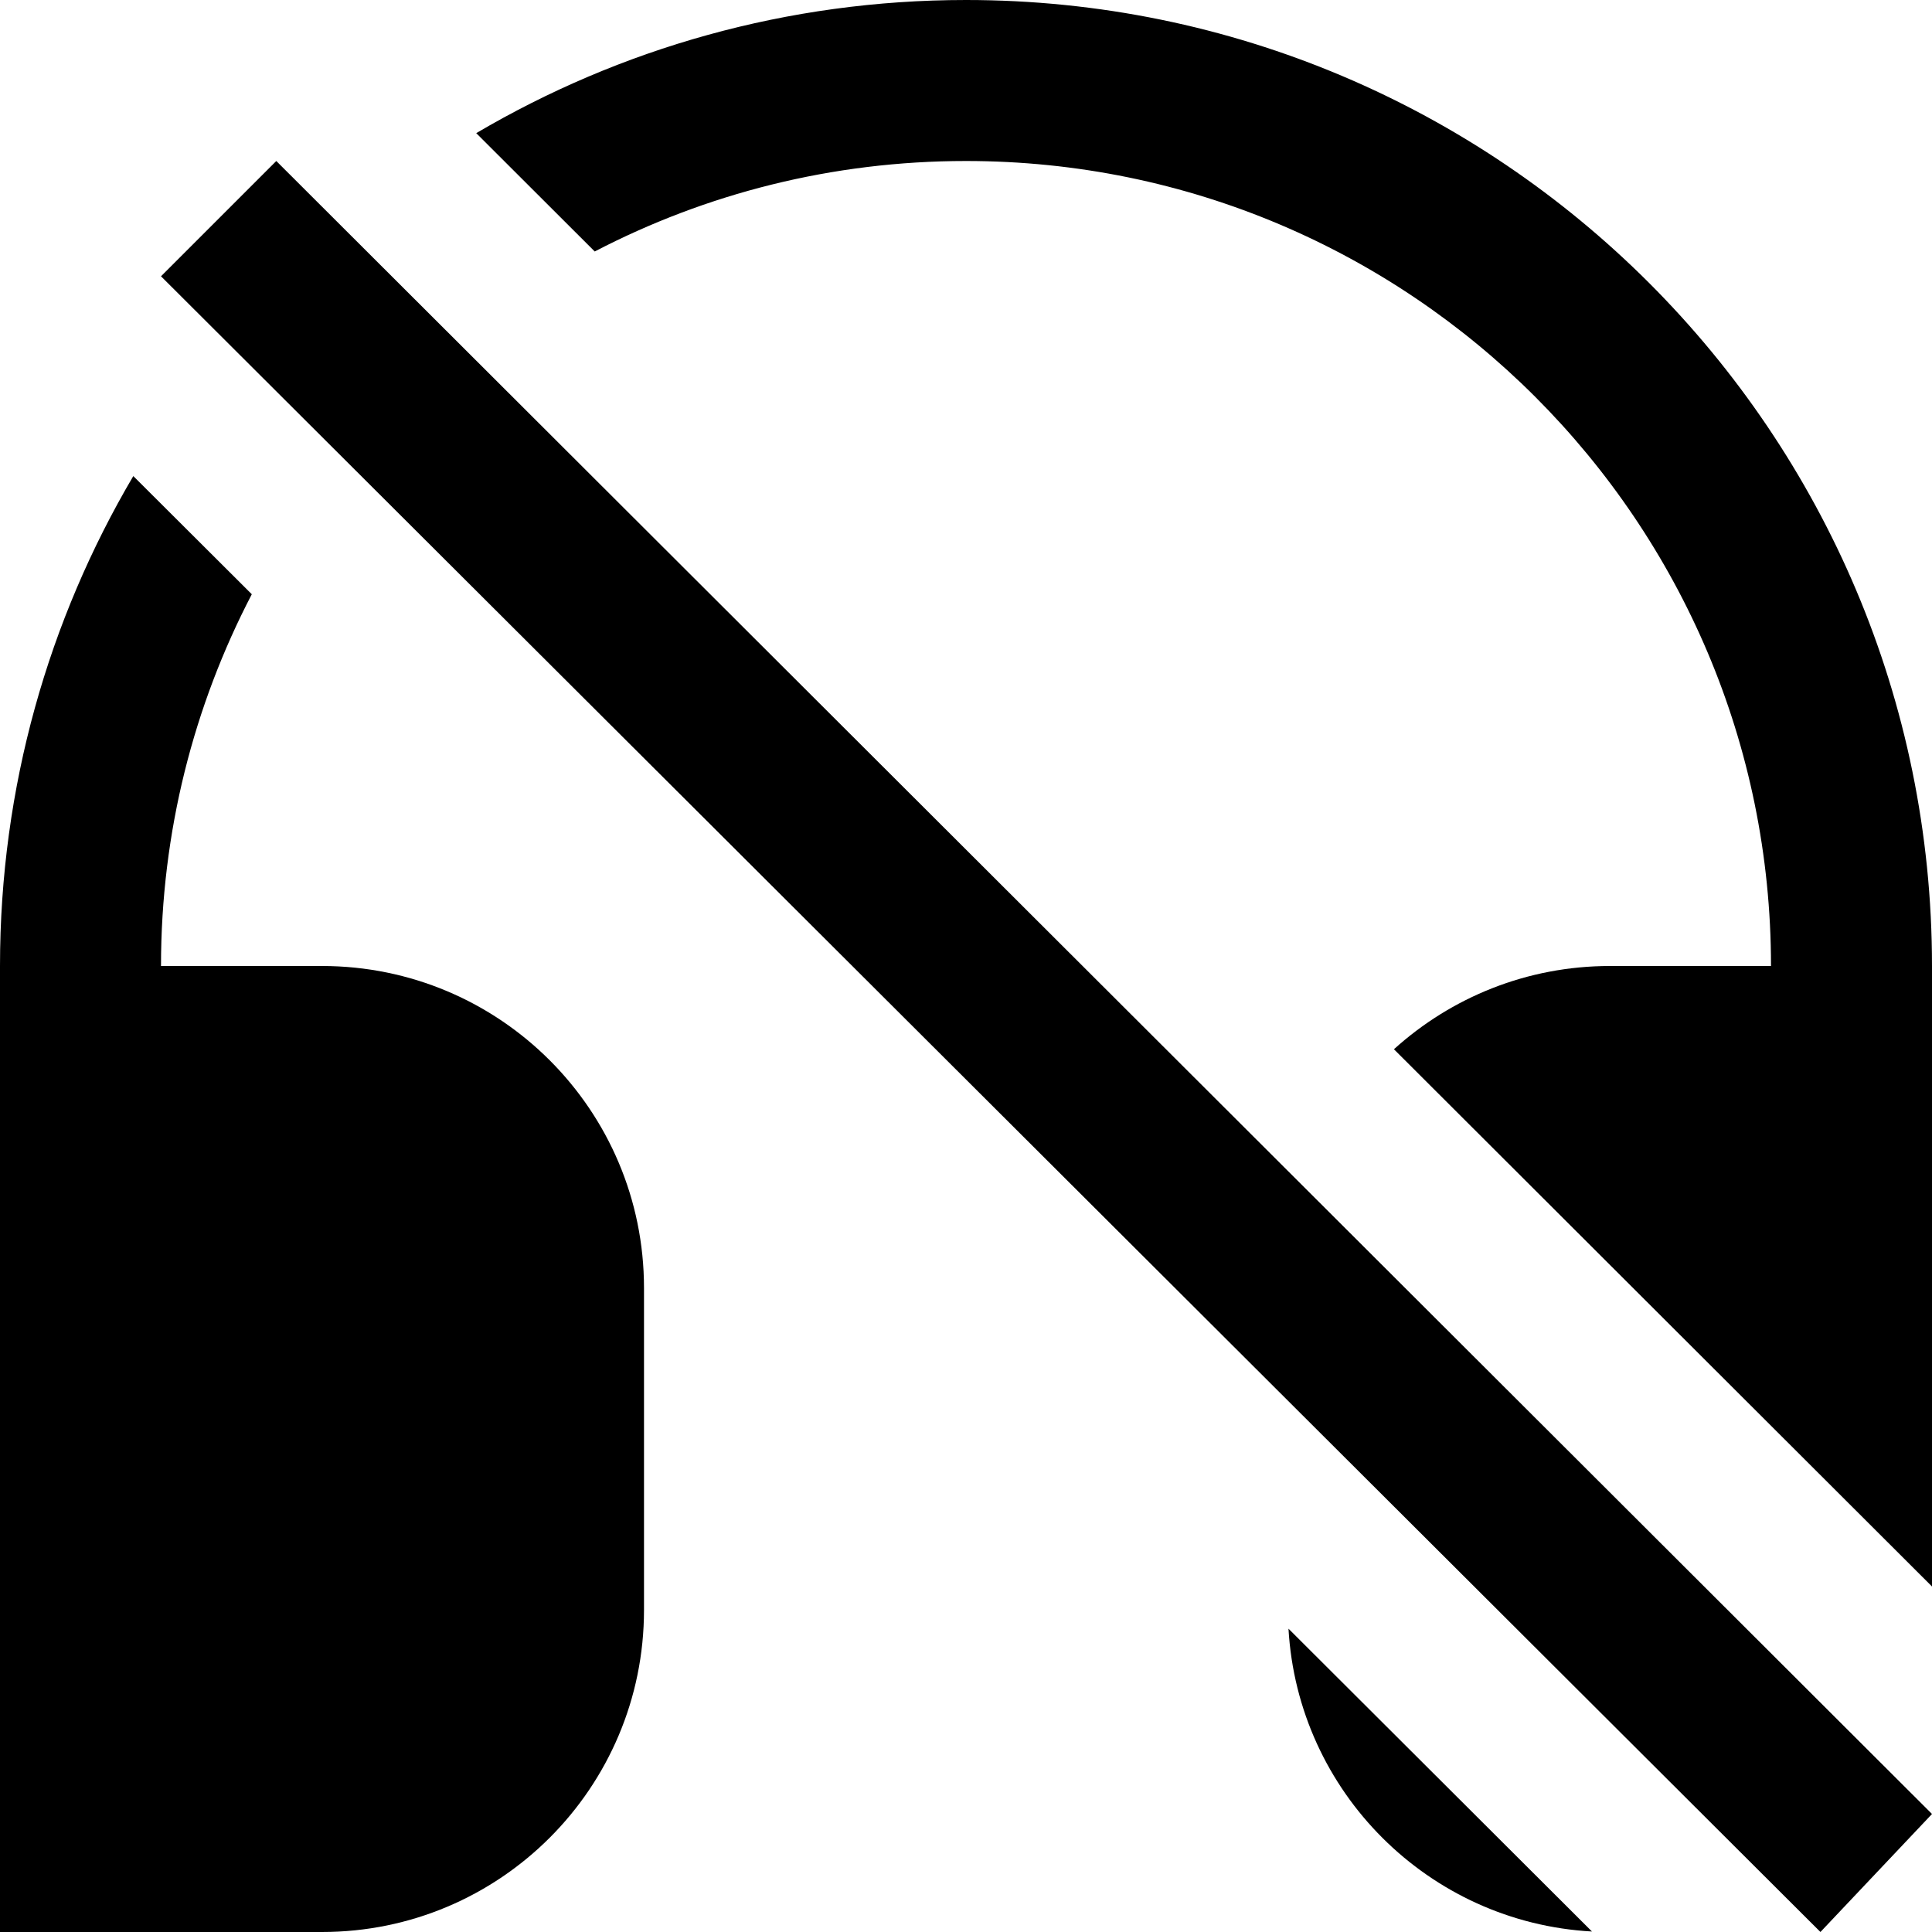 <svg width="12" height="12" viewBox="0 0 12 12" xmlns="http://www.w3.org/2000/svg">
<path d="M6 1C8.761 1 11 3.239 11 6L10 6C9.483 6 9.013 6.196 8.658 6.517L12 9.854V6C12 2.686 9.314 0 6 0C4.89 0 3.85 0.302 2.958 0.827L3.694 1.562C4.384 1.203 5.168 1 6 1Z"/>
<path d="M9.888 11.997L8.003 10.116C8.061 11.13 8.874 11.941 9.888 11.997Z"/>
<path d="M1.564 3.691L0.828 2.957C0.302 3.849 0 4.889 0 6V12H2C3.105 12 4 11.105 4 10V8C4 6.895 3.105 6 2 6H1C1 5.167 1.204 4.382 1.564 3.691Z"/>
<path d="M11.307 12L1 1.716L1.716 1L12 11.267L11.307 12Z"/>
</svg>
